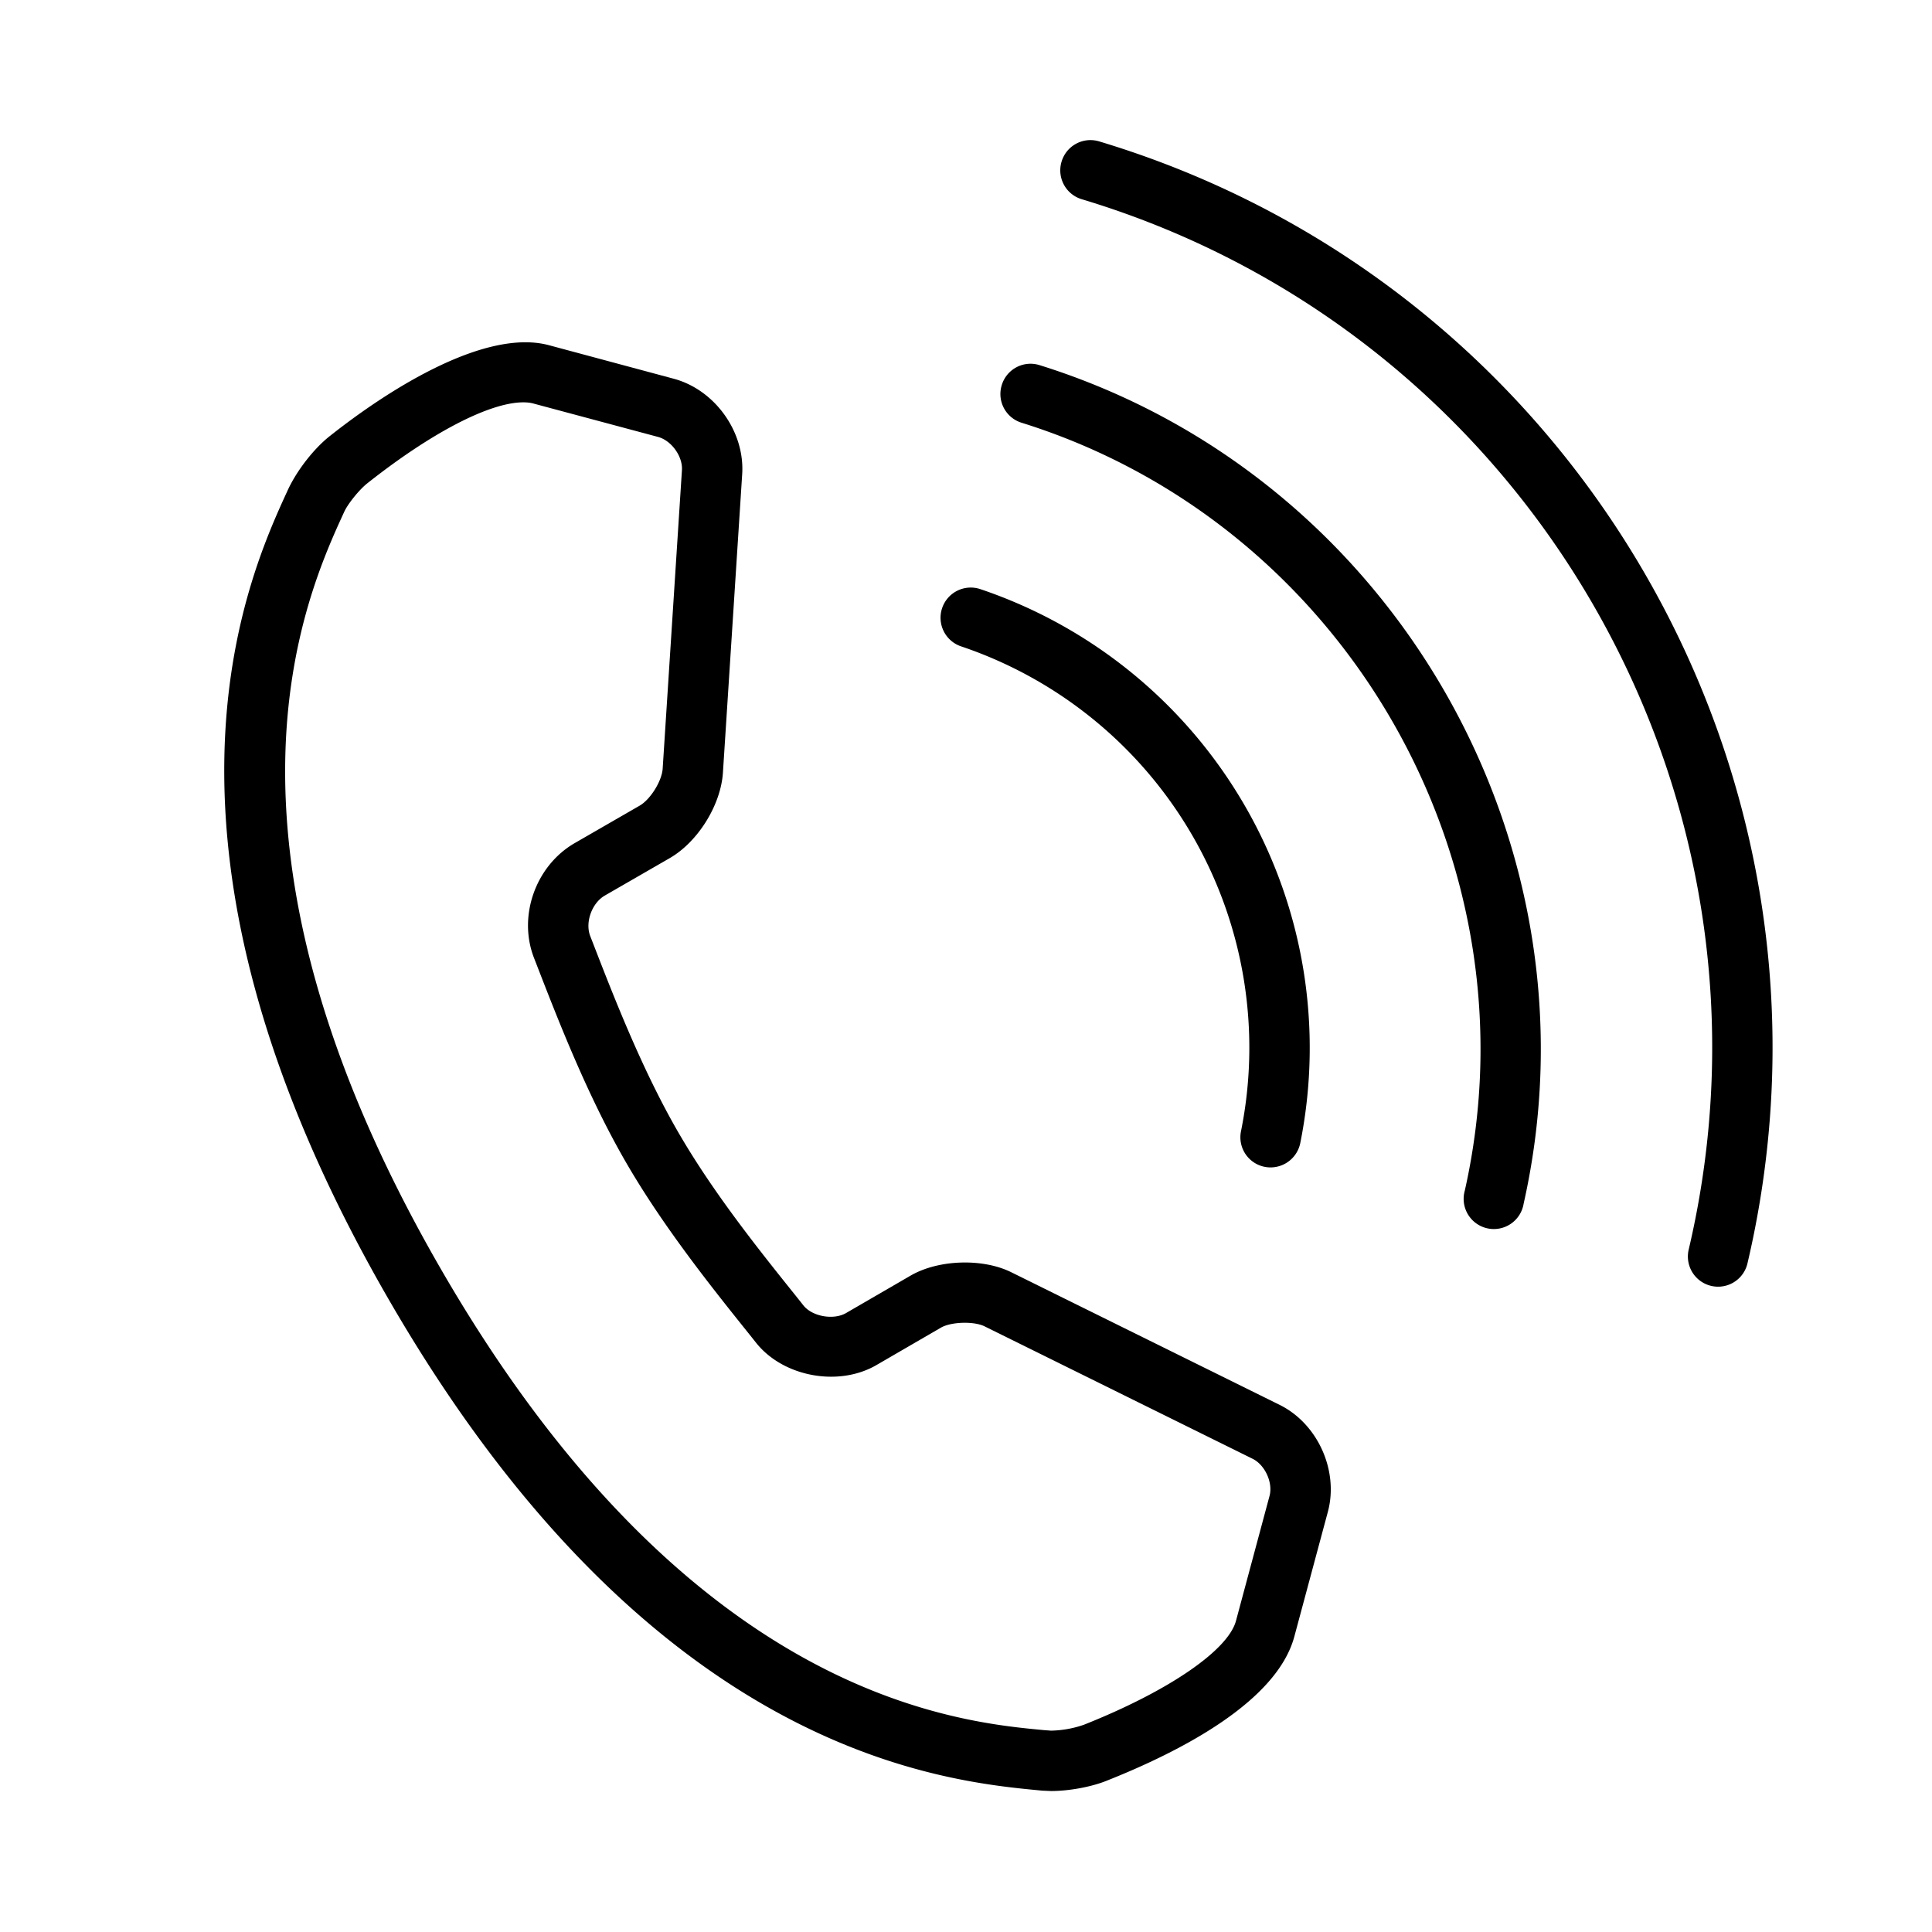 <svg class="icon" viewBox="0 0 32 32" xmlns="http://www.w3.org/2000/svg"><path d="M21.193 23.268l-4.438-2.193c-.472-.237-1.206-.215-1.669.051l-1.074.623c-.208.119-.556.057-.703-.125l-.104-.131c-.618-.771-1.388-1.729-1.976-2.748-.595-1.03-1.063-2.235-1.404-3.115l-.049-.126c-.088-.227.027-.547.242-.671l1.077-.621c.466-.27.844-.878.879-1.415l.319-4.944c.045-.703-.453-1.397-1.134-1.58L9.09 5.717c-1.036-.275-2.604.694-3.633 1.51-.252.2-.537.557-.691.892-.665 1.447-2.689 5.849 1.666 13.393 4.354 7.543 9.178 7.992 10.835 8.147l.143.006c.289 0 .652-.065.906-.165 1.268-.502 2.836-1.324 3.123-2.396l.555-2.065c.182-.682-.169-1.459-.801-1.771zm-.166 1.511l-.555 2.066c-.131.491-1.123 1.168-2.521 1.723a1.76 1.76 0 01-.542.097l-.121-.009c-1.458-.137-5.896-.551-9.991-7.646C3.202 13.916 5.063 9.867 5.703 8.474c.061-.132.247-.362.376-.465 1.063-.842 2.03-1.345 2.589-1.345.062 0 .117.006.164.019l2.068.554c.221.06.41.322.395.55l-.319 4.943c-.013.207-.203.511-.381.614l-1.077.621c-.646.374-.942 1.208-.674 1.899l.049.126c.353.91.836 2.156 1.47 3.253.626 1.085 1.456 2.118 2.062 2.874l.105.132c.448.554 1.354.724 1.981.364l1.074-.623c.169-.098.548-.109.724-.021l4.44 2.194c.205.103.338.396.278.616zM15.919 10.706a7.014 7.014 0 014.636 8.03.499.499 0 00.491.6.503.503 0 00.49-.4 8.018 8.018 0 00-5.298-9.178.5.5 0 00-.319.948z"/><path d="M17.219 6.048a.498.498 0 00-.626.328.498.498 0 00.328.626c5.345 1.669 8.568 7.255 7.341 12.717a.5.5 0 10.974.219c1.342-5.966-2.179-12.067-8.017-13.89z"/><path d="M18.206 2.342a.499.499 0 00-.623.335.499.499 0 00.335.623c7.41 2.229 11.824 9.875 10.05 17.406a.5.5 0 00.973.23c1.895-8.045-2.82-16.212-10.735-18.594z"/></svg>
